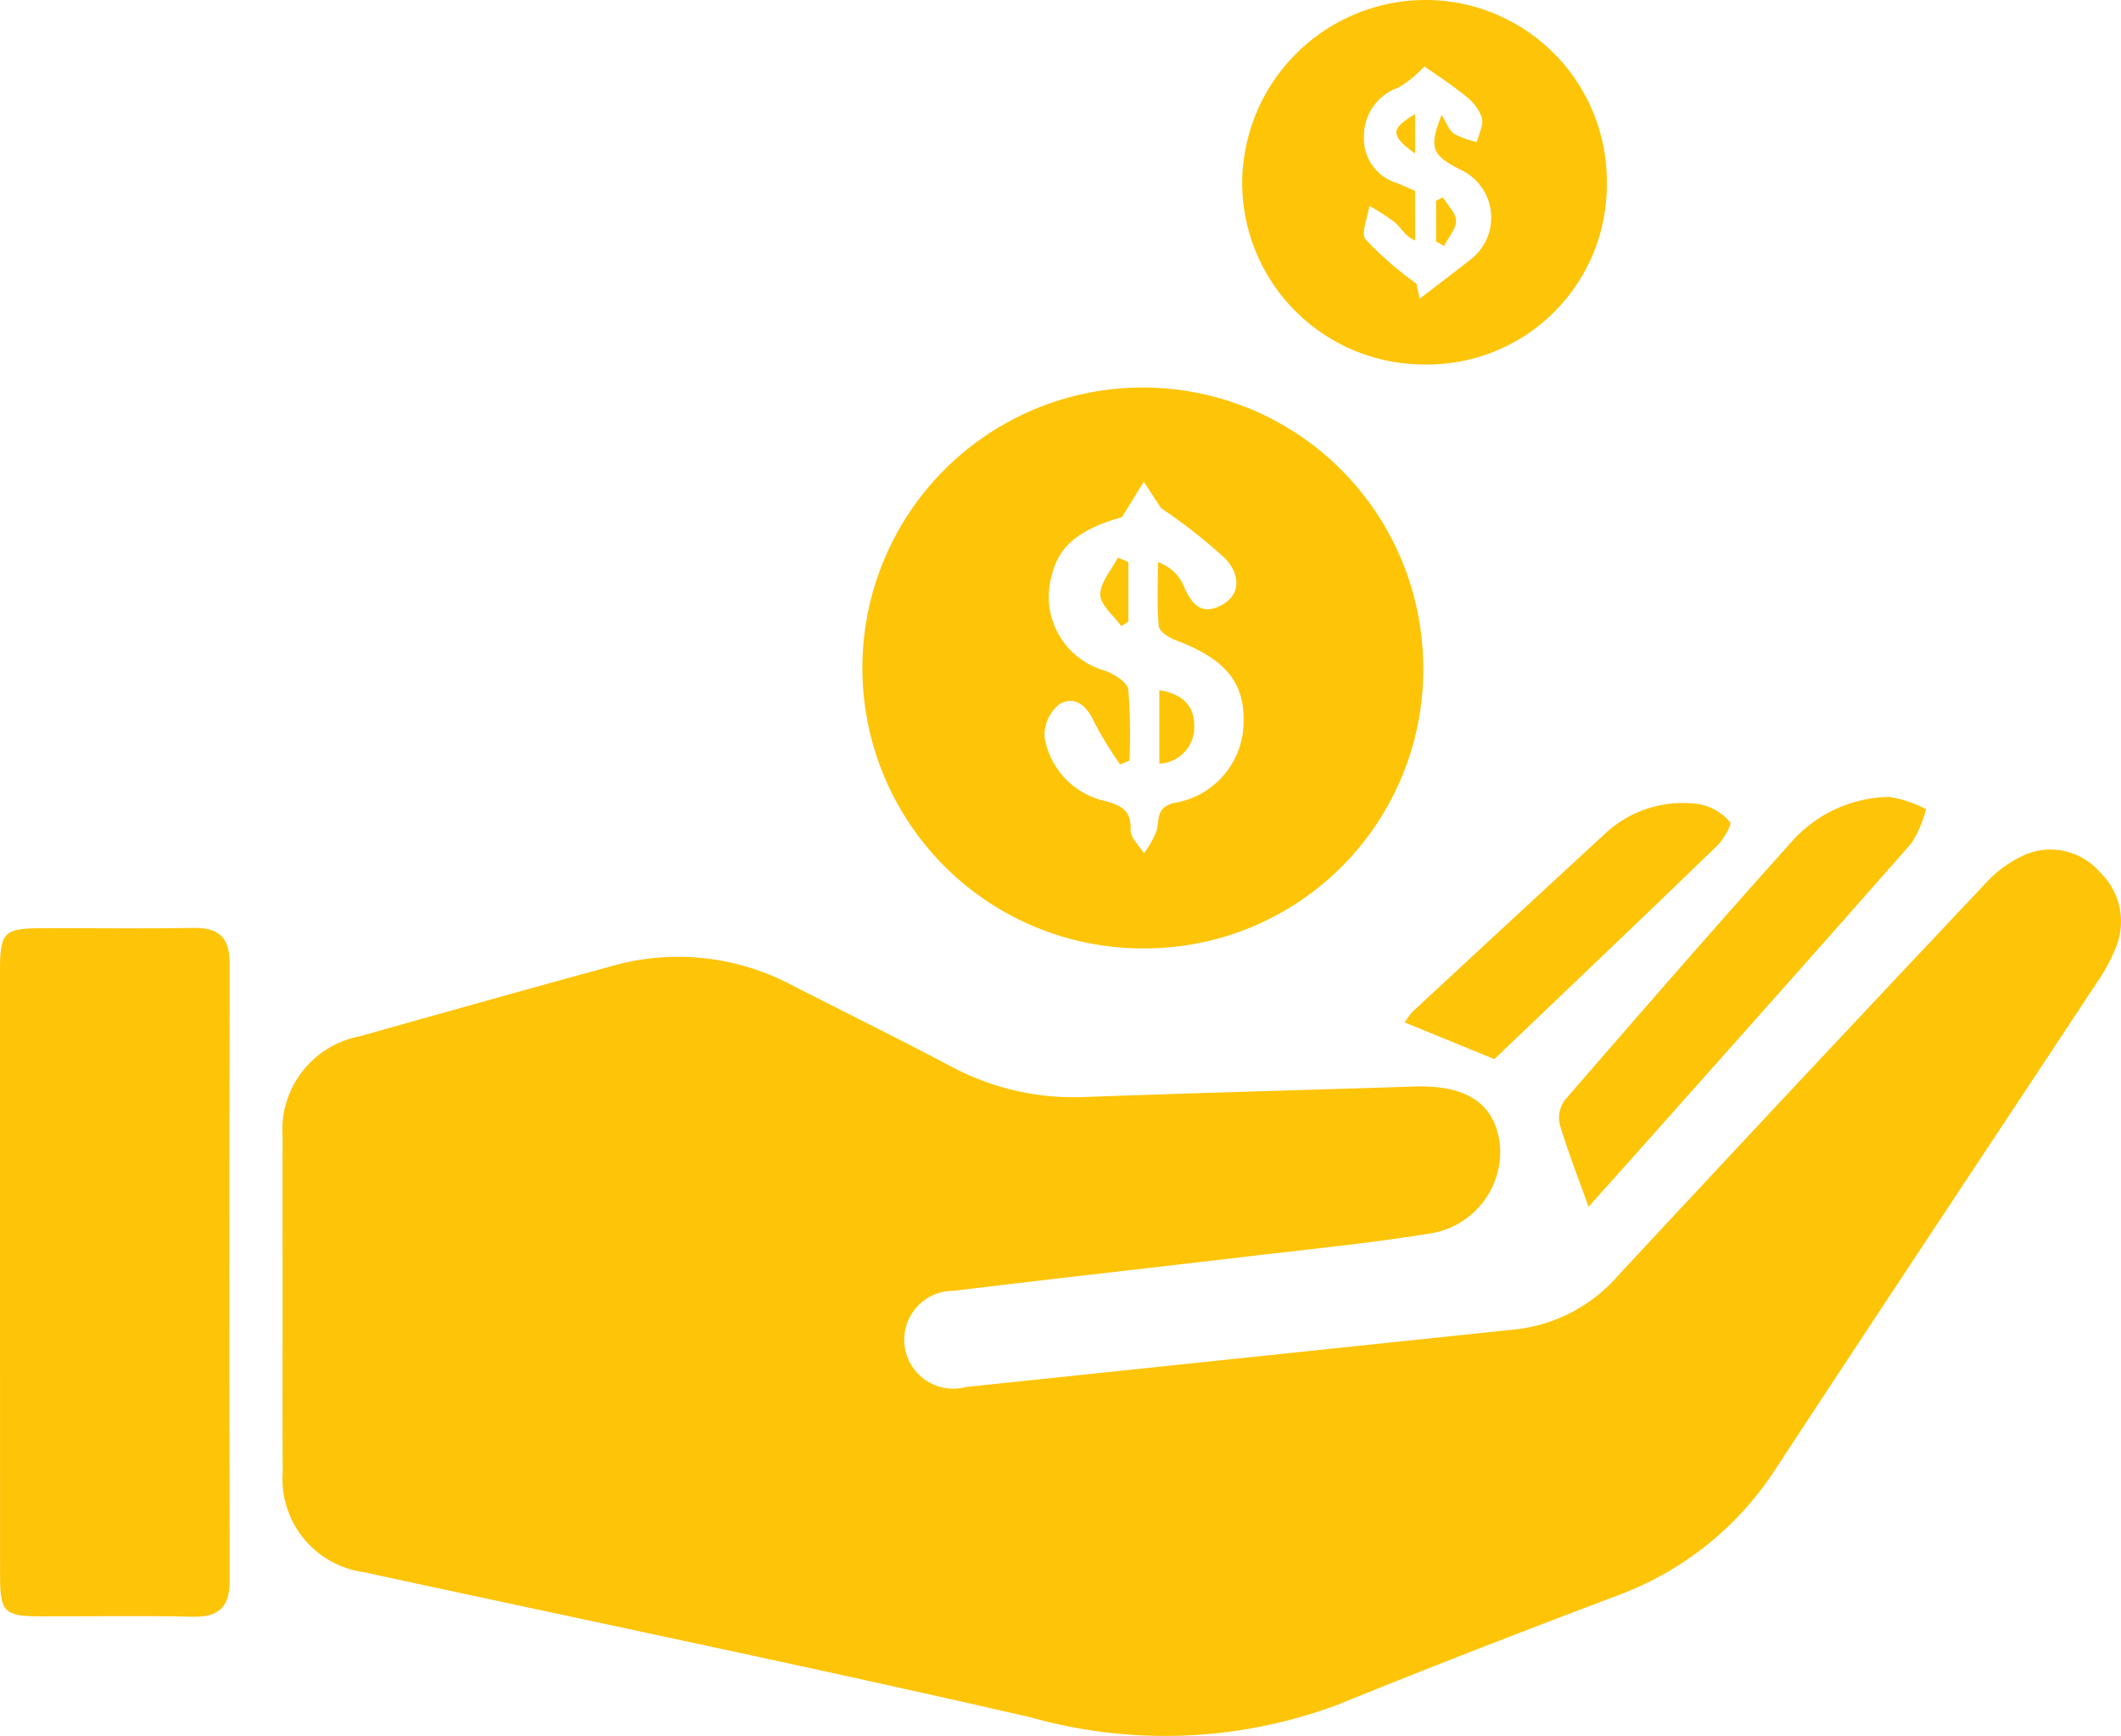 <svg xmlns="http://www.w3.org/2000/svg" width="60.344" height="49.381" viewBox="0 0 60.344 49.381">
  <g id="Layer_1" data-name="Layer 1" transform="translate(-482.323 -292.824)">
    <g id="Group_63" data-name="Group 63" transform="translate(482.323 292.824)">
      <g id="Group_62" data-name="Group 62" transform="translate(0 0)">
        <path id="Path_321" data-name="Path 321" d="M525.1,446.067c0-1.576-.005-3.152,0-4.729a2.708,2.708,0,0,1,2.19-2.868c2.372-.668,4.744-1.336,7.122-1.984a6.9,6.9,0,0,1,5.124.5c1.518.777,3.048,1.531,4.556,2.326a7.375,7.375,0,0,0,3.783.885c3.15-.114,6.3-.2,9.453-.3,1.49-.044,2.279.511,2.407,1.671a2.354,2.354,0,0,1-2.017,2.514c-1.682.273-3.382.44-5.076.64-2.815.332-5.632.644-8.445.987a1.392,1.392,0,1,0,.34,2.737l15.662-1.642a4.534,4.534,0,0,0,2.917-1.55q5.179-5.569,10.4-11.1a3.368,3.368,0,0,1,1.187-.863,1.856,1.856,0,0,1,2.093.5,1.949,1.949,0,0,1,.48,2.106,4.993,4.993,0,0,1-.552,1.034c-3.037,4.6-6.093,9.191-9.117,13.8a9.1,9.1,0,0,1-4.512,3.639c-2.673,1.01-5.34,2.041-7.987,3.118a14.045,14.045,0,0,1-8.722.355c-6.312-1.448-12.655-2.759-18.983-4.132a2.674,2.674,0,0,1-2.3-2.843C525.093,449.271,525.1,447.669,525.1,446.067Z" transform="translate(-517.06 -408.988)" fill="#fec407"/>
        <path id="Path_322" data-name="Path 322" d="M611.445,386.7a7.978,7.978,0,1,1,7.954-8.037A7.928,7.928,0,0,1,611.445,386.7Zm-.4-5.344-.268.112a10.838,10.838,0,0,1-.754-1.235c-.211-.47-.561-.724-.973-.481a1.136,1.136,0,0,0-.424.94,2.237,2.237,0,0,0,1.75,1.821c.475.137.718.287.7.825-.007.214.244.436.377.655a2.491,2.491,0,0,0,.372-.673c.065-.329-.011-.621.471-.755a2.346,2.346,0,0,0,1.993-2.3c.034-1.137-.537-1.811-1.932-2.333-.19-.071-.467-.247-.481-.4-.055-.6-.023-1.212-.023-1.819a1.241,1.241,0,0,1,.7.6c.213.522.488.952,1.1.626.642-.344.472-.959.106-1.339a15.667,15.667,0,0,0-1.818-1.425l-.492-.751-.62,1.006c-1.215.349-1.8.818-2,1.667a2.185,2.185,0,0,0,1.546,2.711c.251.1.61.328.635.531A16.545,16.545,0,0,1,611.041,381.353Z" transform="translate(-578.908 -359.72)" fill="#fec407"/>
        <path id="Path_323" data-name="Path 323" d="M486.945,453.53q0-4.294,0-8.588c0-1.075.11-1.194,1.151-1.2,1.445-.006,2.89.018,4.334-.009.728-.014,1.051.257,1.049,1.01q-.02,8.785,0,17.571c0,.736-.306,1.032-1.049,1.014-1.444-.034-2.889-.008-4.334-.01-1.022,0-1.148-.124-1.149-1.121Q486.943,457.864,486.945,453.53Z" transform="translate(-486.945 -417.336)" fill="#fec407"/>
        <path id="Path_324" data-name="Path 324" d="M665.084,323.642a5.106,5.106,0,0,1-5.214,5.147,5.174,5.174,0,0,1-5.16-5.156,5.228,5.228,0,0,1,5.207-5.213A5.163,5.163,0,0,1,665.084,323.642Zm-5.325,3.279c.544-.419,1-.764,1.453-1.121a1.5,1.5,0,0,0-.274-2.543c-.842-.422-.921-.627-.552-1.571.129.21.2.434.35.541a2.425,2.425,0,0,0,.653.232c.054-.231.194-.485.141-.688a1.338,1.338,0,0,0-.46-.614c-.383-.315-.8-.583-1.176-.848a3.257,3.257,0,0,1-.732.6,1.461,1.461,0,0,0-.988,1.38,1.32,1.32,0,0,0,.916,1.332c.19.074.375.16.538.23v1.413c-.283-.127-.389-.354-.561-.506a5.636,5.636,0,0,0-.739-.48c-.045.327-.247.777-.105.957a10.084,10.084,0,0,0,1.447,1.259Z" transform="translate(-619.369 -318.421)" fill="#fec407"/>
        <path id="Path_325" data-name="Path 325" d="M698.335,437.7c-.294-.823-.59-1.576-.82-2.348a.851.851,0,0,1,.145-.686c2.115-2.441,4.235-4.879,6.393-7.282a3.8,3.8,0,0,1,2.839-1.344,3.437,3.437,0,0,1,1.045.349,3.361,3.361,0,0,1-.407.958c-2.443,2.783-4.909,5.545-7.371,8.312C699.566,436.327,698.97,436.99,698.335,437.7Z" transform="translate(-653.14 -403.37)" fill="#fec407"/>
        <path id="Path_326" data-name="Path 326" d="M679.224,434.162l-2.547-1.042a1.605,1.605,0,0,1,.23-.315q2.714-2.52,5.438-5.029a3.227,3.227,0,0,1,2.759-.857,1.524,1.524,0,0,1,.825.5c.06.067-.187.5-.374.68C683.458,430.127,681.346,432.136,679.224,434.162Z" transform="translate(-636.709 -404.032)" fill="#fec407"/>
        <path id="Path_329" data-name="Path 329" d="M643.517,413.711V411.62c.607.1,1,.4.993,1.02A1.035,1.035,0,0,1,643.517,413.711Z" transform="translate(-610.534 -391.987)" fill="#fec407"/>
        <path id="Path_330" data-name="Path 330" d="M636.367,393.854v1.693l-.2.132c-.213-.3-.591-.593-.6-.894-.006-.349.317-.7.5-1.056Z" transform="translate(-604.264 -377.865)" fill="#fec407"/>
        <path id="Path_331" data-name="Path 331" d="M680.9,346.3v-1.158l.189-.1c.136.222.376.443.379.667s-.219.479-.343.719Z" transform="translate(-640.042 -339.43)" fill="#fec407"/>
        <path id="Path_332" data-name="Path 332" d="M676.073,334.962c-.709-.513-.706-.707,0-1.12Z" transform="translate(-635.814 -330.594)" fill="#fec407"/>
      </g>
    </g>
  </g>
</svg>

